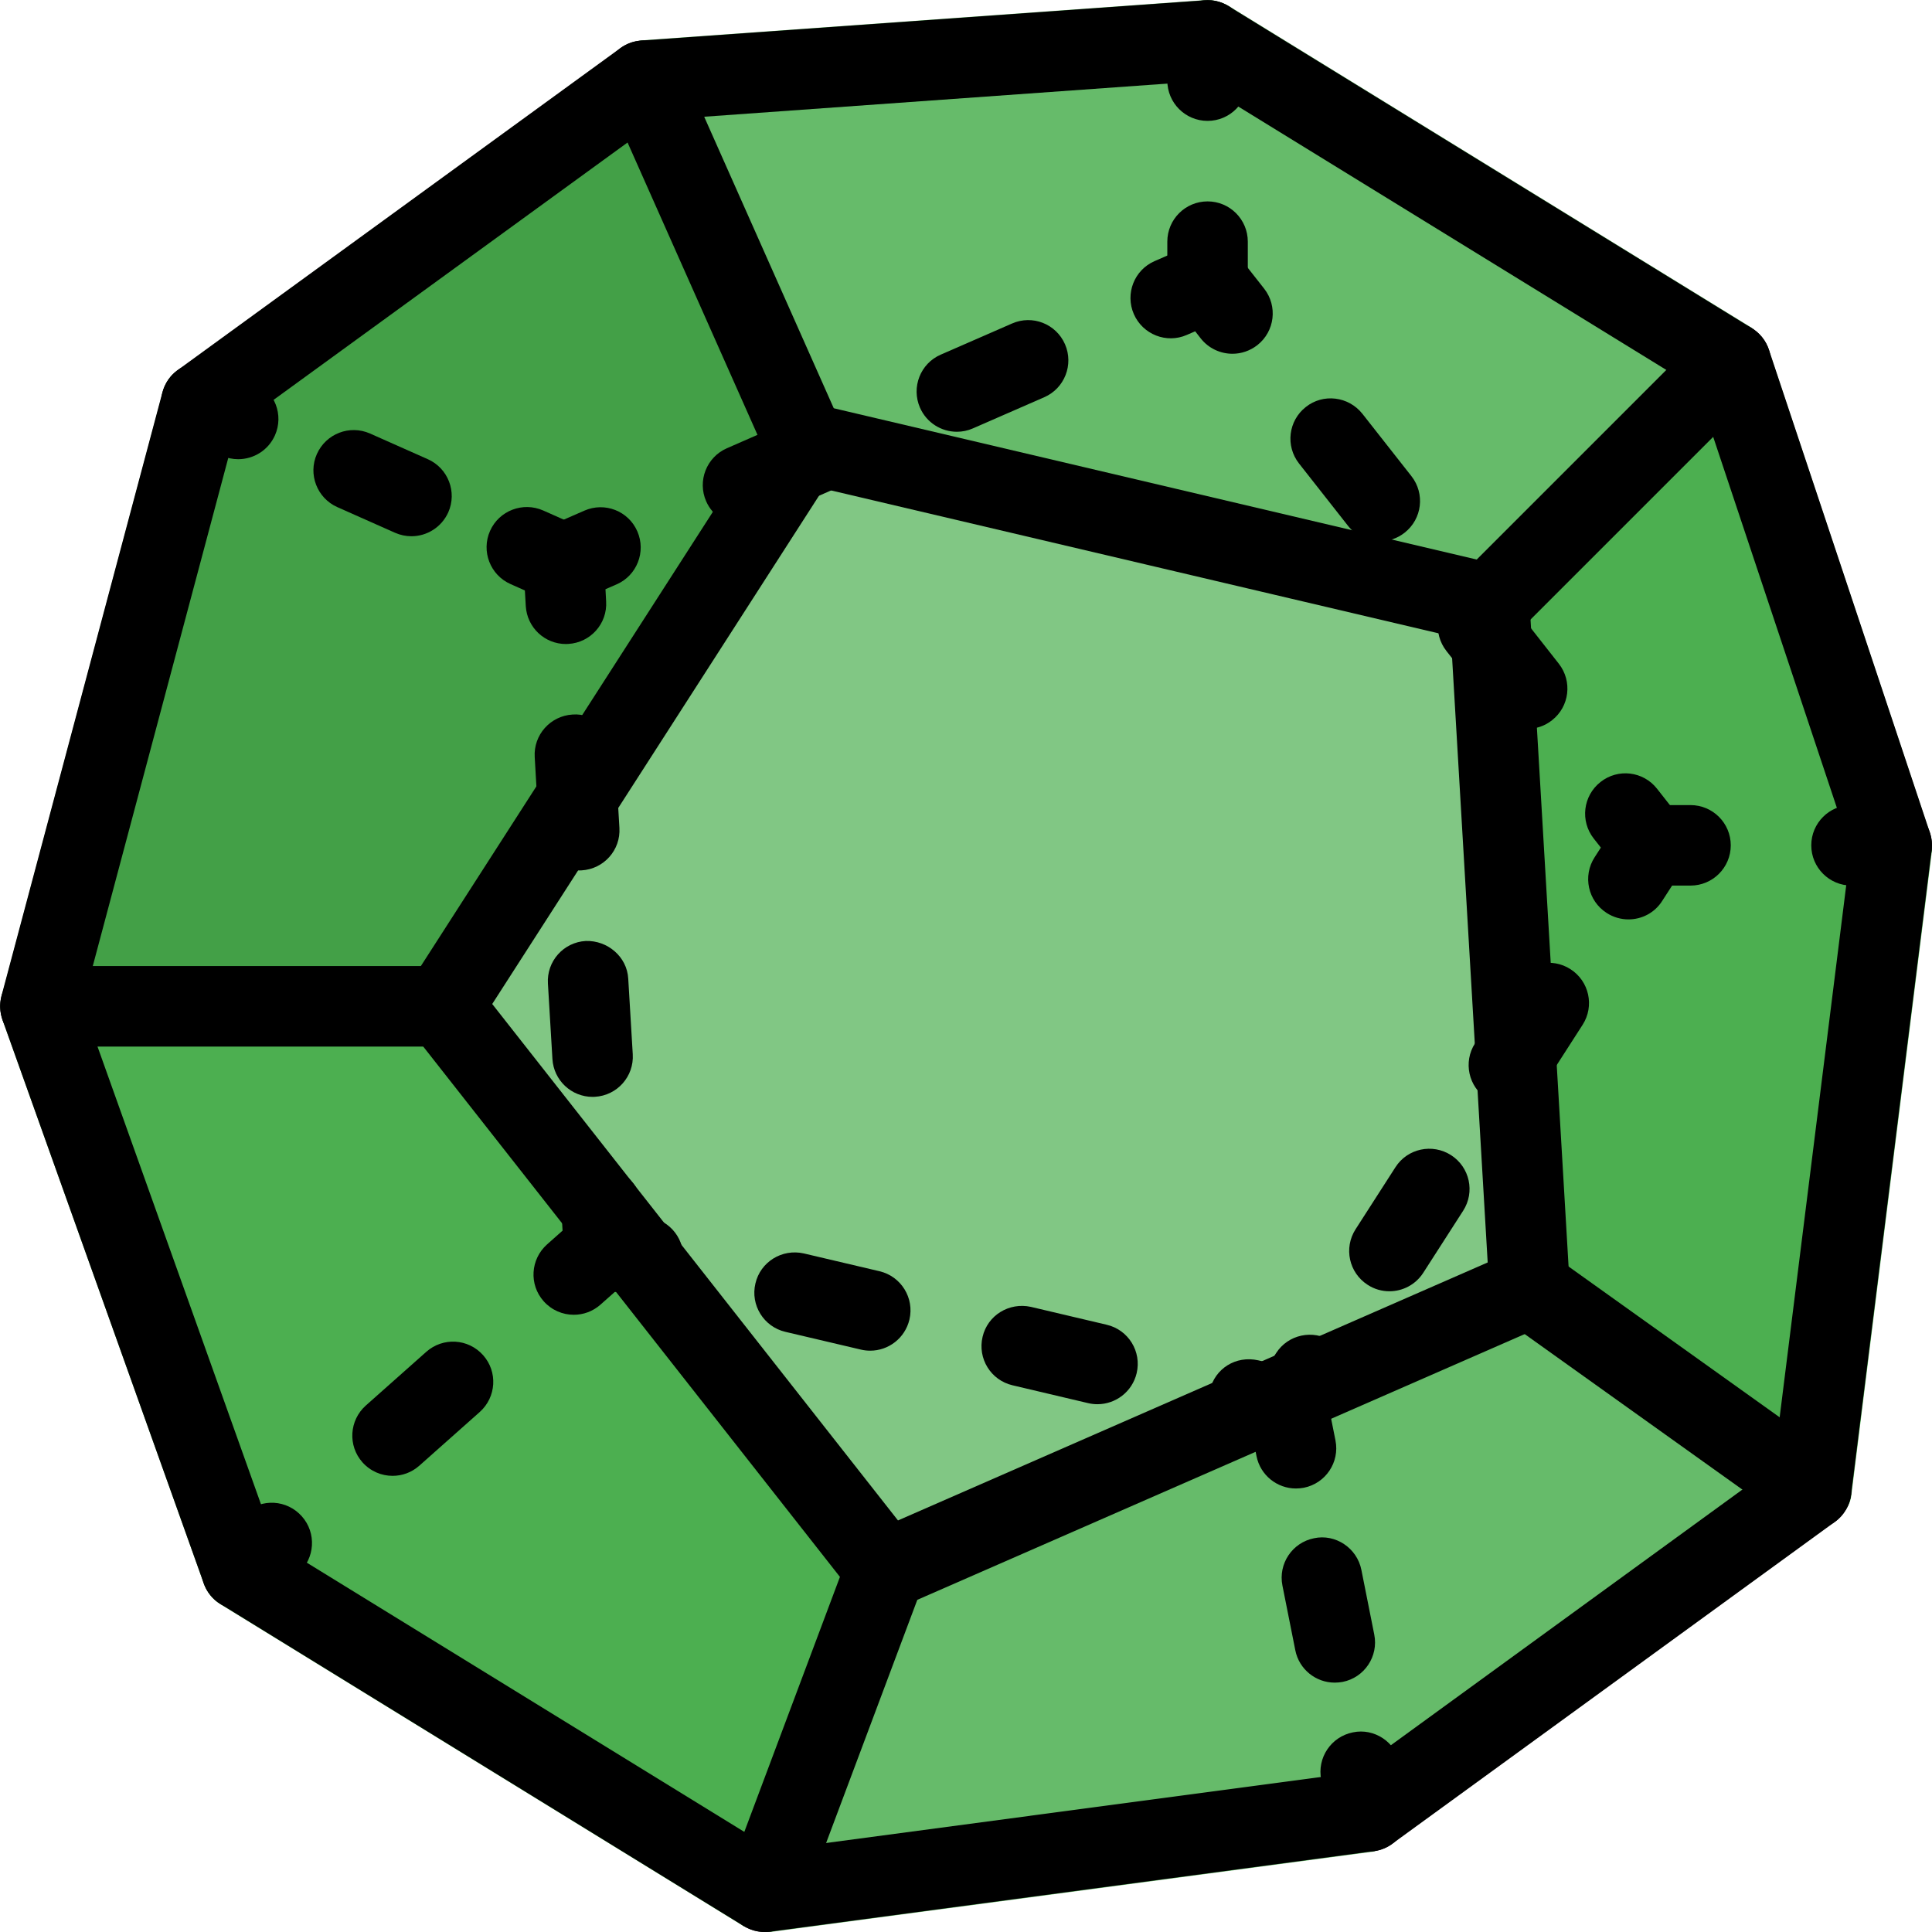 <svg height="512pt" viewBox="0 0 512 512.041" width="512pt" xmlns="http://www.w3.org/2000/svg">
    <path
        d="m488.555 400.895-2.348 2.348-117.332 85.332-4.691 2.133-160 21.332h-1.496l-3.625-.852 35.625-95.148 170.668-74.664zm0 0"
        fill="#66bb6a" />
    <path
        d="m512.023 225.32-21.336 170.668c-.211 1.941-.852 3.414-2.133 4.926l-83.199-59.539-10.668-181.336 71.469-71.465 2.559 4.031 42.668 128zm0 0"
        fill="#4caf50" />
    <path
        d="m466.156 88.574-71.469 71.465-181.332-42.664-46.934-105.602 3.414-1.066 149.332-10.668c2.348-.211 4.48.43 6.402 1.496l138.664 85.332zm0 0"
        fill="#66bb6a" />
    <path
        d="m213.355 117.375-96 149.332h-117.332l.426-2.773 42.668-160c.637-2.348 1.918-4.48 4.051-5.758l117.336-85.336 1.918-1.066zm0 0"
        fill="#43a047" />
    <path
        d="m405.355 341.375-170.668 74.664-117.332-149.332 96-149.332 181.332 42.664zm0 0"
        fill="#81c784" />
    <path
        d="m234.688 416.039-35.625 95.148-1.922-.641-138.664-85.332c-2.156-1.281-3.629-3.18-4.48-5.547l-53.332-149.332-.641-3.629h117.332zm0 0"
        fill="#4caf50" />
    <path
        d="m202.688 512.039c-1.961 0-3.902-.531-5.59-1.578l-138.664-85.332c-2.09-1.281-3.648-3.199-4.461-5.504l-53.332-149.332c-.727-2.027-.809-4.246-.277-6.336l42.668-160c.641-2.371 2.066-4.438 4.031-5.867l117.332-85.336c1.602-1.172 3.52-1.875 5.527-2.004l149.332-10.668c2.242-.168 4.438.387 6.336 1.559l138.668 85.332c2.152 1.324 3.754 3.328 4.543 5.719l42.668 128c.488 1.516.66 3.113.445 4.695l-21.332 170.664c-.383 2.922-1.918 5.57-4.309 7.297l-117.332 85.332c-1.43 1.047-3.117 1.73-4.867 1.941l-160 21.336c-.445.062-.914.082-1.387.082zm-129.875-103.102 132.223 81.363 153.559-20.48 111.402-81.023 20.48-163.688-40.684-122.027-132.438-81.496-142.848 10.219-111.828 81.305-40.832 153.129zm0 0" />
    <path
        d="m234.688 426.707c-3.176 0-6.312-1.43-8.402-4.074l-117.336-149.332c-2.793-3.562-3.051-8.535-.574-12.375l96-149.332c2.453-3.797 6.996-5.633 11.414-4.609l181.332 42.668c4.609 1.086 7.938 5.055 8.215 9.77l10.664 181.332c.277 4.461-2.262 8.598-6.379 10.391l-170.664 74.668c-1.367.598-2.84.895-4.27.895zm-104.254-160.617 107.539 136.875 156.289-68.375-9.77-165.973-166.25-39.105zm0 0" />
    <path
        d="m202.688 512.039c-1.258 0-2.516-.211-3.754-.68-5.523-2.07-8.32-8.215-6.23-13.738l32-85.336c2.07-5.523 8.277-8.277 13.742-6.227 5.523 2.066 8.316 8.211 6.227 13.738l-32 85.332c-1.598 4.266-5.672 6.91-9.984 6.91zm0 0" />
    <path
        d="m480.023 405.375c-2.156 0-4.309-.641-6.211-1.984l-74.664-53.332c-4.801-3.414-5.891-10.094-2.477-14.871 3.438-4.801 10.09-5.91 14.891-2.477l74.668 53.336c4.801 3.414 5.887 10.09 2.473 14.867-2.066 2.902-5.375 4.461-8.68 4.461zm0 0" />
    <path
        d="m394.688 170.707c-2.73 0-5.461-1.043-7.551-3.113-4.16-4.16-4.16-10.922 0-15.082l64-64c4.16-4.16 10.922-4.16 15.082 0 4.16 4.16 4.16 10.922 0 15.082l-64 64c-2.07 2.07-4.801 3.113-7.531 3.113zm0 0" />
    <path
        d="m213.355 128.039c-4.074 0-7.98-2.344-9.75-6.336l-42.664-96c-2.391-5.375.039-11.688 5.418-14.078 5.375-2.348 11.691.02 14.078 5.418l42.668 96c2.391 5.375-.043 11.691-5.418 14.082-1.41.617-2.883.914-4.332.914zm0 0" />
    <path
        d="m117.355 277.375h-106.668c-5.887 0-10.664-4.781-10.664-10.668s4.777-10.668 10.664-10.668h106.668c5.887 0 10.668 4.781 10.668 10.668s-4.781 10.668-10.668 10.668zm0 0" />
    <path
        d="m341.355 384.039c-.812 0-1.621-.082-2.453-.277l-10.367-2.453c-5.738-1.344-9.281-7.102-7.914-12.84 1.32-5.719 6.867-9.281 12.84-7.938l3.031.727 1.684-2.625c3.18-4.969 9.773-6.355 14.742-3.199 4.949 3.18 6.398 9.77 3.199 14.742l-5.781 8.957c-2.004 3.117-5.418 4.906-8.98 4.906zm0 0" />
    <path
        d="m368.234 342.227c-1.984 0-3.988-.531-5.781-1.707-4.949-3.176-6.398-9.77-3.199-14.738l10.559-16.43c3.18-4.969 9.773-6.379 14.742-3.199 4.949 3.18 6.402 9.77 3.199 14.742l-10.559 16.426c-2.027 3.156-5.461 4.906-8.961 4.906zm31.66-49.277c-1.984 0-3.988-.535-5.781-1.707-4.949-3.18-6.398-9.773-3.199-14.742l10.559-16.426c3.18-4.949 9.812-6.402 14.742-3.203 4.949 3.18 6.398 9.773 3.199 14.742l-10.559 16.426c-2.027 3.18-5.461 4.91-8.961 4.91zm0 0" />
    <path
        d="m431.574 243.668c-1.984 0-3.988-.555-5.781-1.707-4.949-3.18-6.398-9.77-3.199-14.742l1.664-2.582-1.898-2.41c-3.629-4.629-2.84-11.328 1.812-14.977 4.609-3.645 11.305-2.879 14.977 1.793l6.59 8.383c2.797 3.562 3.051 8.535.578 12.355l-5.781 8.957c-2.008 3.203-5.441 4.93-8.961 4.93zm0 0" />
    <path
        d="m404.738 193.172c-3.137 0-6.293-1.387-8.406-4.074l-13.016-16.578c-3.625-4.629-2.836-11.348 1.816-14.977 4.562-3.645 11.328-2.855 14.977 1.793l13.012 16.578c3.625 4.629 2.836 11.348-1.812 14.977-1.941 1.555-4.27 2.281-6.57 2.281zm-39.062-49.707c-3.137 0-6.273-1.387-8.406-4.074l-13.012-16.555c-3.629-4.629-2.84-11.328 1.812-14.977 4.566-3.625 11.266-2.859 14.977 1.793l13.012 16.555c3.629 4.629 2.84 11.328-1.812 14.977-1.941 1.535-4.266 2.281-6.57 2.281zm0 0" />
    <path
        d="m326.613 93.758c-3.137 0-6.293-1.387-8.406-4.074l-1.469-1.879-2.219.961c-5.355 2.367-11.672-.105-14.039-5.523-2.348-5.398.105-11.691 5.504-14.039l9.77-4.266c4.418-1.922 9.645-.66 12.672 3.18l6.594 8.383c3.625 4.629 2.836 11.328-1.812 14.977-1.984 1.535-4.289 2.281-6.594 2.281zm0 0" />
    <path
        d="m196.906 139.242c-4.094 0-8.02-2.391-9.77-6.379-2.367-5.398.086-11.691 5.484-14.059l18.898-8.277c5.398-2.348 11.691.086 14.039 5.48 2.348 5.398-.105 11.691-5.504 14.059l-18.879 8.277c-1.41.621-2.84.898-4.27.898zm56.664-24.812c-4.098 0-8.023-2.391-9.773-6.398-2.344-5.398.109-11.691 5.504-14.039l18.902-8.254c5.398-2.371 11.668.082 14.039 5.504 2.344 5.395-.109 11.688-5.504 14.035l-18.902 8.258c-1.387.617-2.836.895-4.266.895zm0 0" />
    <path
        d="m149.973 170.688c-5.629 0-10.301-4.375-10.645-10.051l-.617-10.645c-.277-4.457 2.262-8.617 6.379-10.387l9.77-4.27c5.398-2.367 11.691.086 14.039 5.504 2.344 5.398-.109 11.691-5.504 14.039l-2.945 1.281.172 3.242c.359 5.887-4.141 10.922-10.027 11.262-.191.023-.406.023-.621.023zm0 0" />
    <path
        d="m157.035 290.707c-5.609 0-10.305-4.371-10.645-10.027l-1.195-20.008c-.363-5.891 4.117-10.945 10.027-11.285 5.719-.195 10.945 4.137 11.262 10.004l1.195 20.012c.363 5.887-4.117 10.941-10.027 11.285-.191.02-.402.02-.617.02zm-3.539-60.012c-5.633 0-10.305-4.371-10.648-10.047l-1.152-19.988c-.359-5.887 4.141-10.922 10.008-11.285 5.715-.449 10.922 4.137 11.262 10.027l1.176 20.008c.363 5.891-4.141 10.926-10.027 11.266-.191.02-.406.02-.617.02zm0 0" />
    <path
        d="m170.391 343.828c-.812 0-1.621-.086-2.453-.277l-10.367-2.453c-4.59-1.09-7.918-5.059-8.195-9.77l-.617-10.648c-.363-5.887 4.141-10.922 10.027-11.262 5.652-.32 10.922 4.137 11.266 10.027l.168 2.707 2.645.621c5.742 1.344 9.281 7.102 7.918 12.84-1.152 4.887-5.527 8.215-10.391 8.215zm0 0" />
    <path
        d="m290.84 372.16c-.789 0-1.621-.086-2.434-.277l-20.074-4.738c-5.762-1.344-9.301-7.105-7.938-12.844 1.324-5.695 7.02-9.215 12.824-7.934l20.074 4.734c5.758 1.344 9.301 7.105 7.934 12.844-1.172 4.906-5.547 8.215-10.387 8.215zm-60.227-14.188c-.789 0-1.621-.086-2.43-.277l-20.055-4.715c-5.738-1.344-9.301-7.105-7.938-12.82 1.324-5.719 7.043-9.262 12.824-7.961l20.051 4.715c5.738 1.344 9.301 7.105 7.938 12.824-1.172 4.926-5.547 8.234-10.391 8.234zm0 0" />
    <path
        d="m320.023 32.039c-5.891 0-10.668-4.777-10.668-10.664v-10.668c0-5.887 4.777-10.668 10.668-10.668 5.887 0 10.664 4.781 10.664 10.668v10.668c0 5.887-4.777 10.664-10.664 10.664zm0 0" />
    <path
        d="m320.023 85.375c-5.891 0-10.668-4.781-10.668-10.668v-10.668c0-5.887 4.777-10.664 10.668-10.664 5.887 0 10.664 4.777 10.664 10.664v10.668c0 5.887-4.777 10.668-10.664 10.668zm0 0" />
    <path
        d="m63.105 121.703c-1.453 0-2.922-.297-4.332-.914l-9.75-4.332c-5.375-2.391-7.805-8.703-5.418-14.082 2.391-5.395 8.703-7.805 14.082-5.418l9.75 4.332c5.375 2.391 7.805 8.703 5.418 14.078-1.773 3.992-5.676 6.336-9.75 6.336zm0 0" />
    <path
        d="m109.016 142.121c-1.453 0-2.926-.301-4.332-.918l-15.316-6.805c-5.355-2.391-7.809-8.703-5.398-14.082 2.41-5.375 8.684-7.805 14.082-5.418l15.316 6.805c5.375 2.391 7.809 8.707 5.418 14.082-1.793 3.969-5.676 6.336-9.77 6.336zm0 0" />
    <path
        d="m149.355 160.039c-1.449 0-2.922-.297-4.332-.914l-9.746-4.332c-5.379-2.391-7.809-8.703-5.422-14.082 2.391-5.395 8.707-7.785 14.082-5.418l9.75 4.332c5.375 2.391 7.809 8.703 5.418 14.078-1.77 3.992-5.676 6.336-9.75 6.336zm0 0" />
    <path
        d="m64.023 426.707c-2.945 0-5.867-1.215-7.98-3.582-3.926-4.418-3.5-11.137.898-15.062l7.977-7.082c4.418-3.926 11.113-3.543 15.062.895 3.926 4.418 3.496 11.137-.898 15.062l-7.977 7.082c-2.047 1.793-4.566 2.688-7.082 2.688zm0 0" />
    <path
        d="m104.023 391.145c-2.945 0-5.867-1.215-7.98-3.582-3.926-4.418-3.5-11.137.898-15.062l16.02-14.23c4.414-3.902 11.113-3.539 15.062.898 3.926 4.414 3.496 11.133-.898 15.059l-16.02 14.23c-2.047 1.812-4.566 2.688-7.082 2.688zm0 0" />
    <path
        d="m152.043 348.457c-2.945 0-5.867-1.215-7.977-3.586-3.926-4.414-3.5-11.133.895-15.059l7.98-7.082c4.414-3.906 11.133-3.523 15.059.895 3.926 4.414 3.5 11.137-.895 15.062l-7.98 7.082c-2.047 1.812-4.562 2.688-7.082 2.688zm0 0" />
    <path
        d="m362.668 490.707c-4.973 0-9.43-3.52-10.434-8.574l-2.09-10.453c-1.152-5.781 2.602-11.395 8.383-12.547 5.656-1.215 11.395 2.582 12.547 8.387l2.09 10.453c1.152 5.781-2.602 11.391-8.383 12.543-.727.129-1.41.191-2.113.191zm0 0" />
    <path
        d="m353.707 445.949c-4.969 0-9.43-3.52-10.43-8.574l-3.414-17.152c-1.152-5.781 2.602-11.391 8.383-12.543 5.652-1.219 11.391 2.578 12.543 8.383l3.414 17.152c1.152 5.781-2.602 11.391-8.383 12.543-.703.129-1.41.191-2.113.191zm0 0" />
    <path
        d="m343.426 394.496c-4.973 0-9.43-3.523-10.434-8.578l-2.09-10.453c-1.152-5.781 2.602-11.391 8.383-12.543 5.676-1.195 11.395 2.582 12.547 8.383l2.09 10.453c1.152 5.781-2.605 11.391-8.387 12.543-.723.129-1.406.195-2.109.195zm0 0" />
    <path
        d="m501.355 234.707h-10.668c-5.887 0-10.664-4.777-10.664-10.668 0-5.887 4.777-10.664 10.664-10.664h10.668c5.887 0 10.668 4.777 10.668 10.664 0 5.891-4.781 10.668-10.668 10.668zm0 0" />
    <path
        d="m448.023 234.707h-10.668c-5.887 0-10.668-4.777-10.668-10.668 0-5.887 4.781-10.664 10.668-10.664h10.668c5.887 0 10.664 4.777 10.664 10.664 0 5.891-4.777 10.668-10.664 10.668zm0 0" />
</svg>